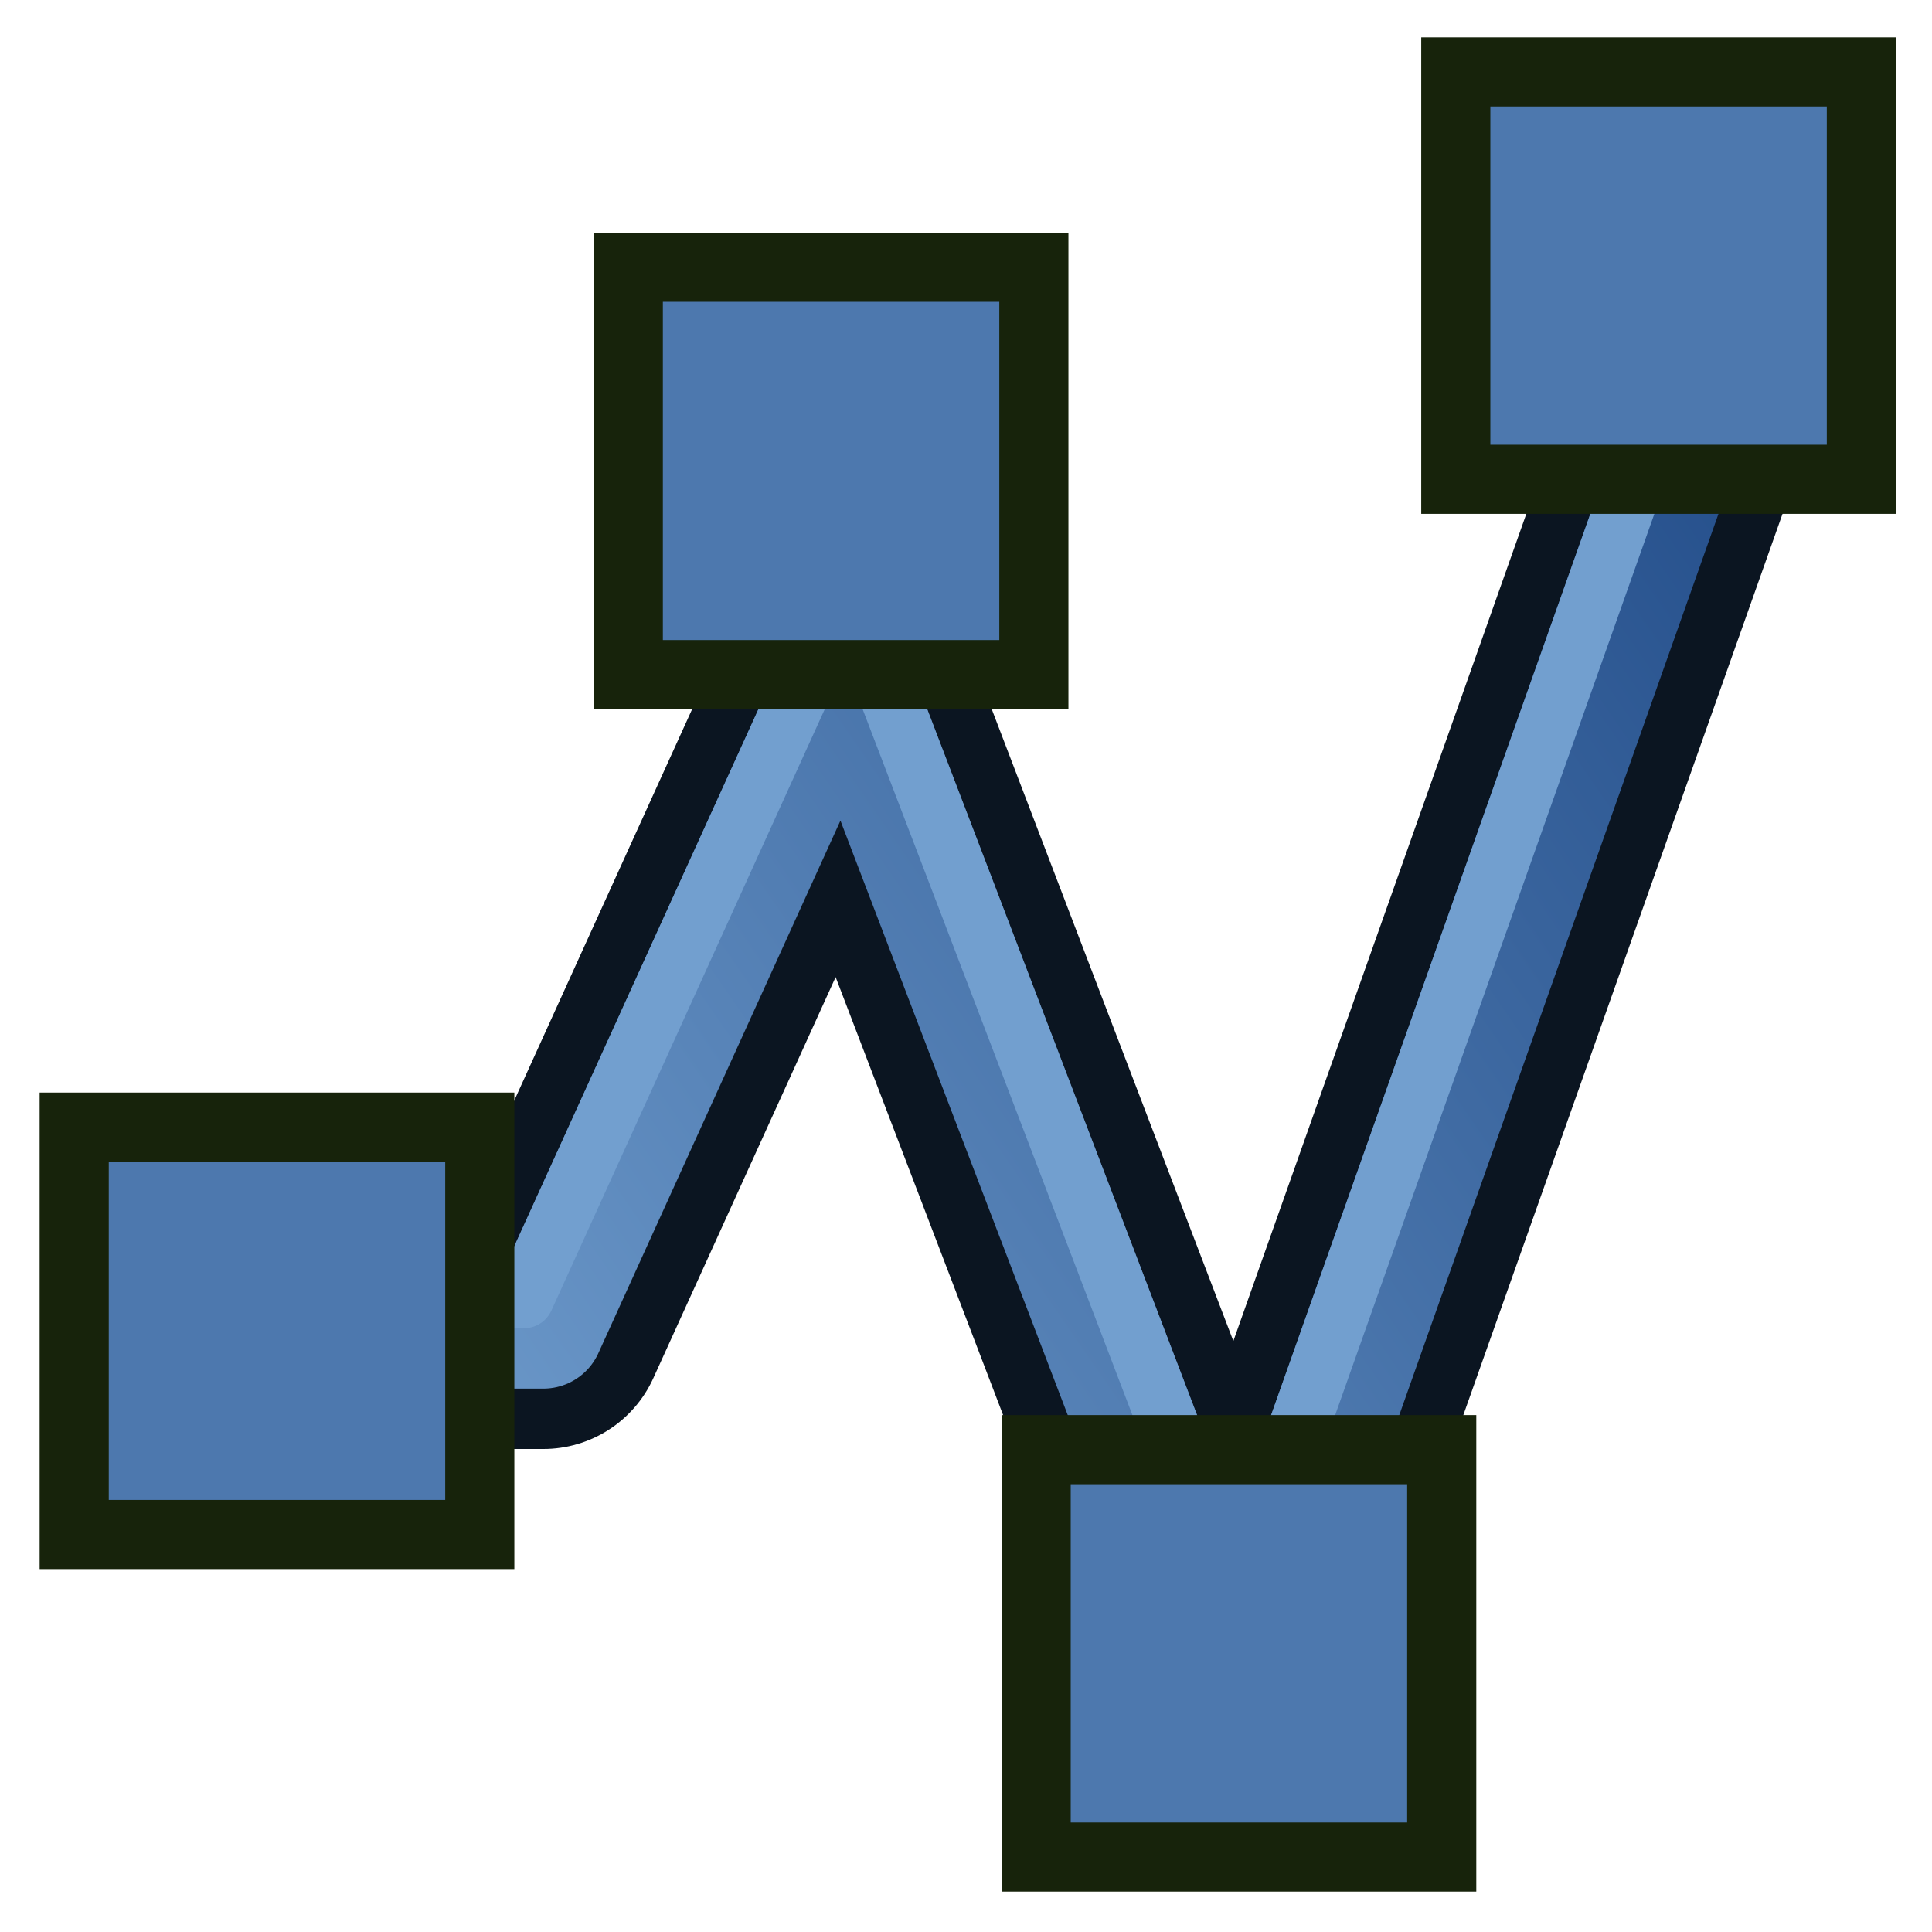 <?xml version="1.0" encoding="UTF-8" standalone="no"?>
<svg
   version="1.1"
   id="svg5821"
   height="64px"
   width="64px"
   sodipodi:docname="classWireFlex.svg"
   inkscape:version="1.2.2 (b0a8486541, 2022-12-01)"
   xmlns:inkscape="http://www.inkscape.org/namespaces/inkscape"
   xmlns:sodipodi="http://sodipodi.sourceforge.net/DTD/sodipodi-0.dtd"
   xmlns:xlink="http://www.w3.org/1999/xlink"
   xmlns="http://www.w3.org/2000/svg"
   xmlns:svg="http://www.w3.org/2000/svg"
   xmlns:rdf="http://www.w3.org/1999/02/22-rdf-syntax-ns#"
   xmlns:cc="http://creativecommons.org/ns#"
   xmlns:dc="http://purl.org/dc/elements/1.1/">
  <sodipodi:namedview
     id="namedview14"
     pagecolor="#ffffff"
     bordercolor="#000000"
     borderopacity="0.25"
     inkscape:showpageshadow="2"
     inkscape:pageopacity="0.0"
     inkscape:pagecheckerboard="0"
     inkscape:deskcolor="#d1d1d1"
     showgrid="false"
     inkscape:zoom="13.140625"
     inkscape:cx="31.96195"
     inkscape:cy="31.96195"
     inkscape:window-width="1920"
     inkscape:window-height="998"
     inkscape:window-x="0"
     inkscape:window-y="1080"
     inkscape:window-maximized="1"
     inkscape:current-layer="layer1" />
  <defs
     id="defs5823">
    <linearGradient
       id="linearGradient4">
      <stop
         style="stop-color:#729fcf;stop-opacity:1;"
         offset="0"
         id="stop4" />
      <stop
         style="stop-color:#204a87;stop-opacity:1;"
         offset="1"
         id="stop5" />
    </linearGradient>
    <linearGradient
       xlink:href="#linearGradient4"
       id="linearGradient5"
       x1="6"
       y1="44"
       x2="58"
       y2="8"
       gradientUnits="userSpaceOnUse" />
  </defs>
  <g
     id="layer1"
     inkscape:label="layer1">
    <path
       style="color:#000000;display:inline;overflow:visible;visibility:visible;fill:none;stroke:#0b1521;stroke-width:8;stroke-linecap:round;stroke-linejoin:round;stroke-miterlimit:4;stroke-dasharray:none;stroke-dashoffset:0;stroke-opacity:1;marker:none;enable-background:accumulate"
       d="M 6,44 H 18 L 28,22 41,56 58,8"
       id="rect3860" />
    <path
       id="path1199"
       d="M 6,44 H 18 L 28,22 41,56 58,8"
       style="color:#000000;display:inline;overflow:visible;visibility:visible;fill:none;stroke:url(#linearGradient5);stroke-width:4;stroke-linecap:round;stroke-linejoin:round;stroke-miterlimit:4;stroke-dasharray:none;stroke-dashoffset:0;stroke-opacity:1;marker:none;enable-background:accumulate" />
    <path
       id="path1"
       style="color:#000000;display:inline;overflow:visible;visibility:visible;fill:none;stroke:#729fcf;stroke-width:2;stroke-linecap:round;stroke-linejoin:round;stroke-miterlimit:4;stroke-dasharray:none;stroke-dashoffset:0;stroke-opacity:1;marker:none;enable-background:accumulate"
       d="m 6,43 h 11.355 l 9.451,-20.791 c 0.703,-1.546 1.768,-1.515 2.376,0.071 3.239,8.44 8.33,21.803 11.78,30.826 L 57.115,7.498" />
    <rect
       style="display:inline;fill:#4d78ae;fill-opacity:1;stroke:#17230b;stroke-width:2.29;stroke-miterlimit:4;stroke-dasharray:none;stroke-opacity:1"
       id="rect3343-3"
       width="13.435"
       height="13.495"
       x="20.813"
       y="8.852"
       inkscape:transform-center-x="-0.07176105"
       inkscape:transform-center-y="-2.5049773" />
    <use
       x="0"
       y="0"
       xlink:href="#rect3343-3"
       inkscape:transform-center-x="-0.057076963"
       inkscape:transform-center-y="-1.992425"
       id="use1738"
       transform="translate(13.511,39.17)" />
    <use
       x="0"
       y="0"
       xlink:href="#rect3343-3"
       inkscape:transform-center-x="-0.07176105"
       inkscape:transform-center-y="-2.5049773"
       id="use175"
       transform="translate(27.412,-6.47)" />
    <use
       x="0"
       y="0"
       xlink:href="#rect3343-3"
       inkscape:transform-center-x="-0.07176105"
       inkscape:transform-center-y="-2.5049773"
       id="use177"
       transform="translate(-18.355,28.486)" />
  </g>
</svg>
